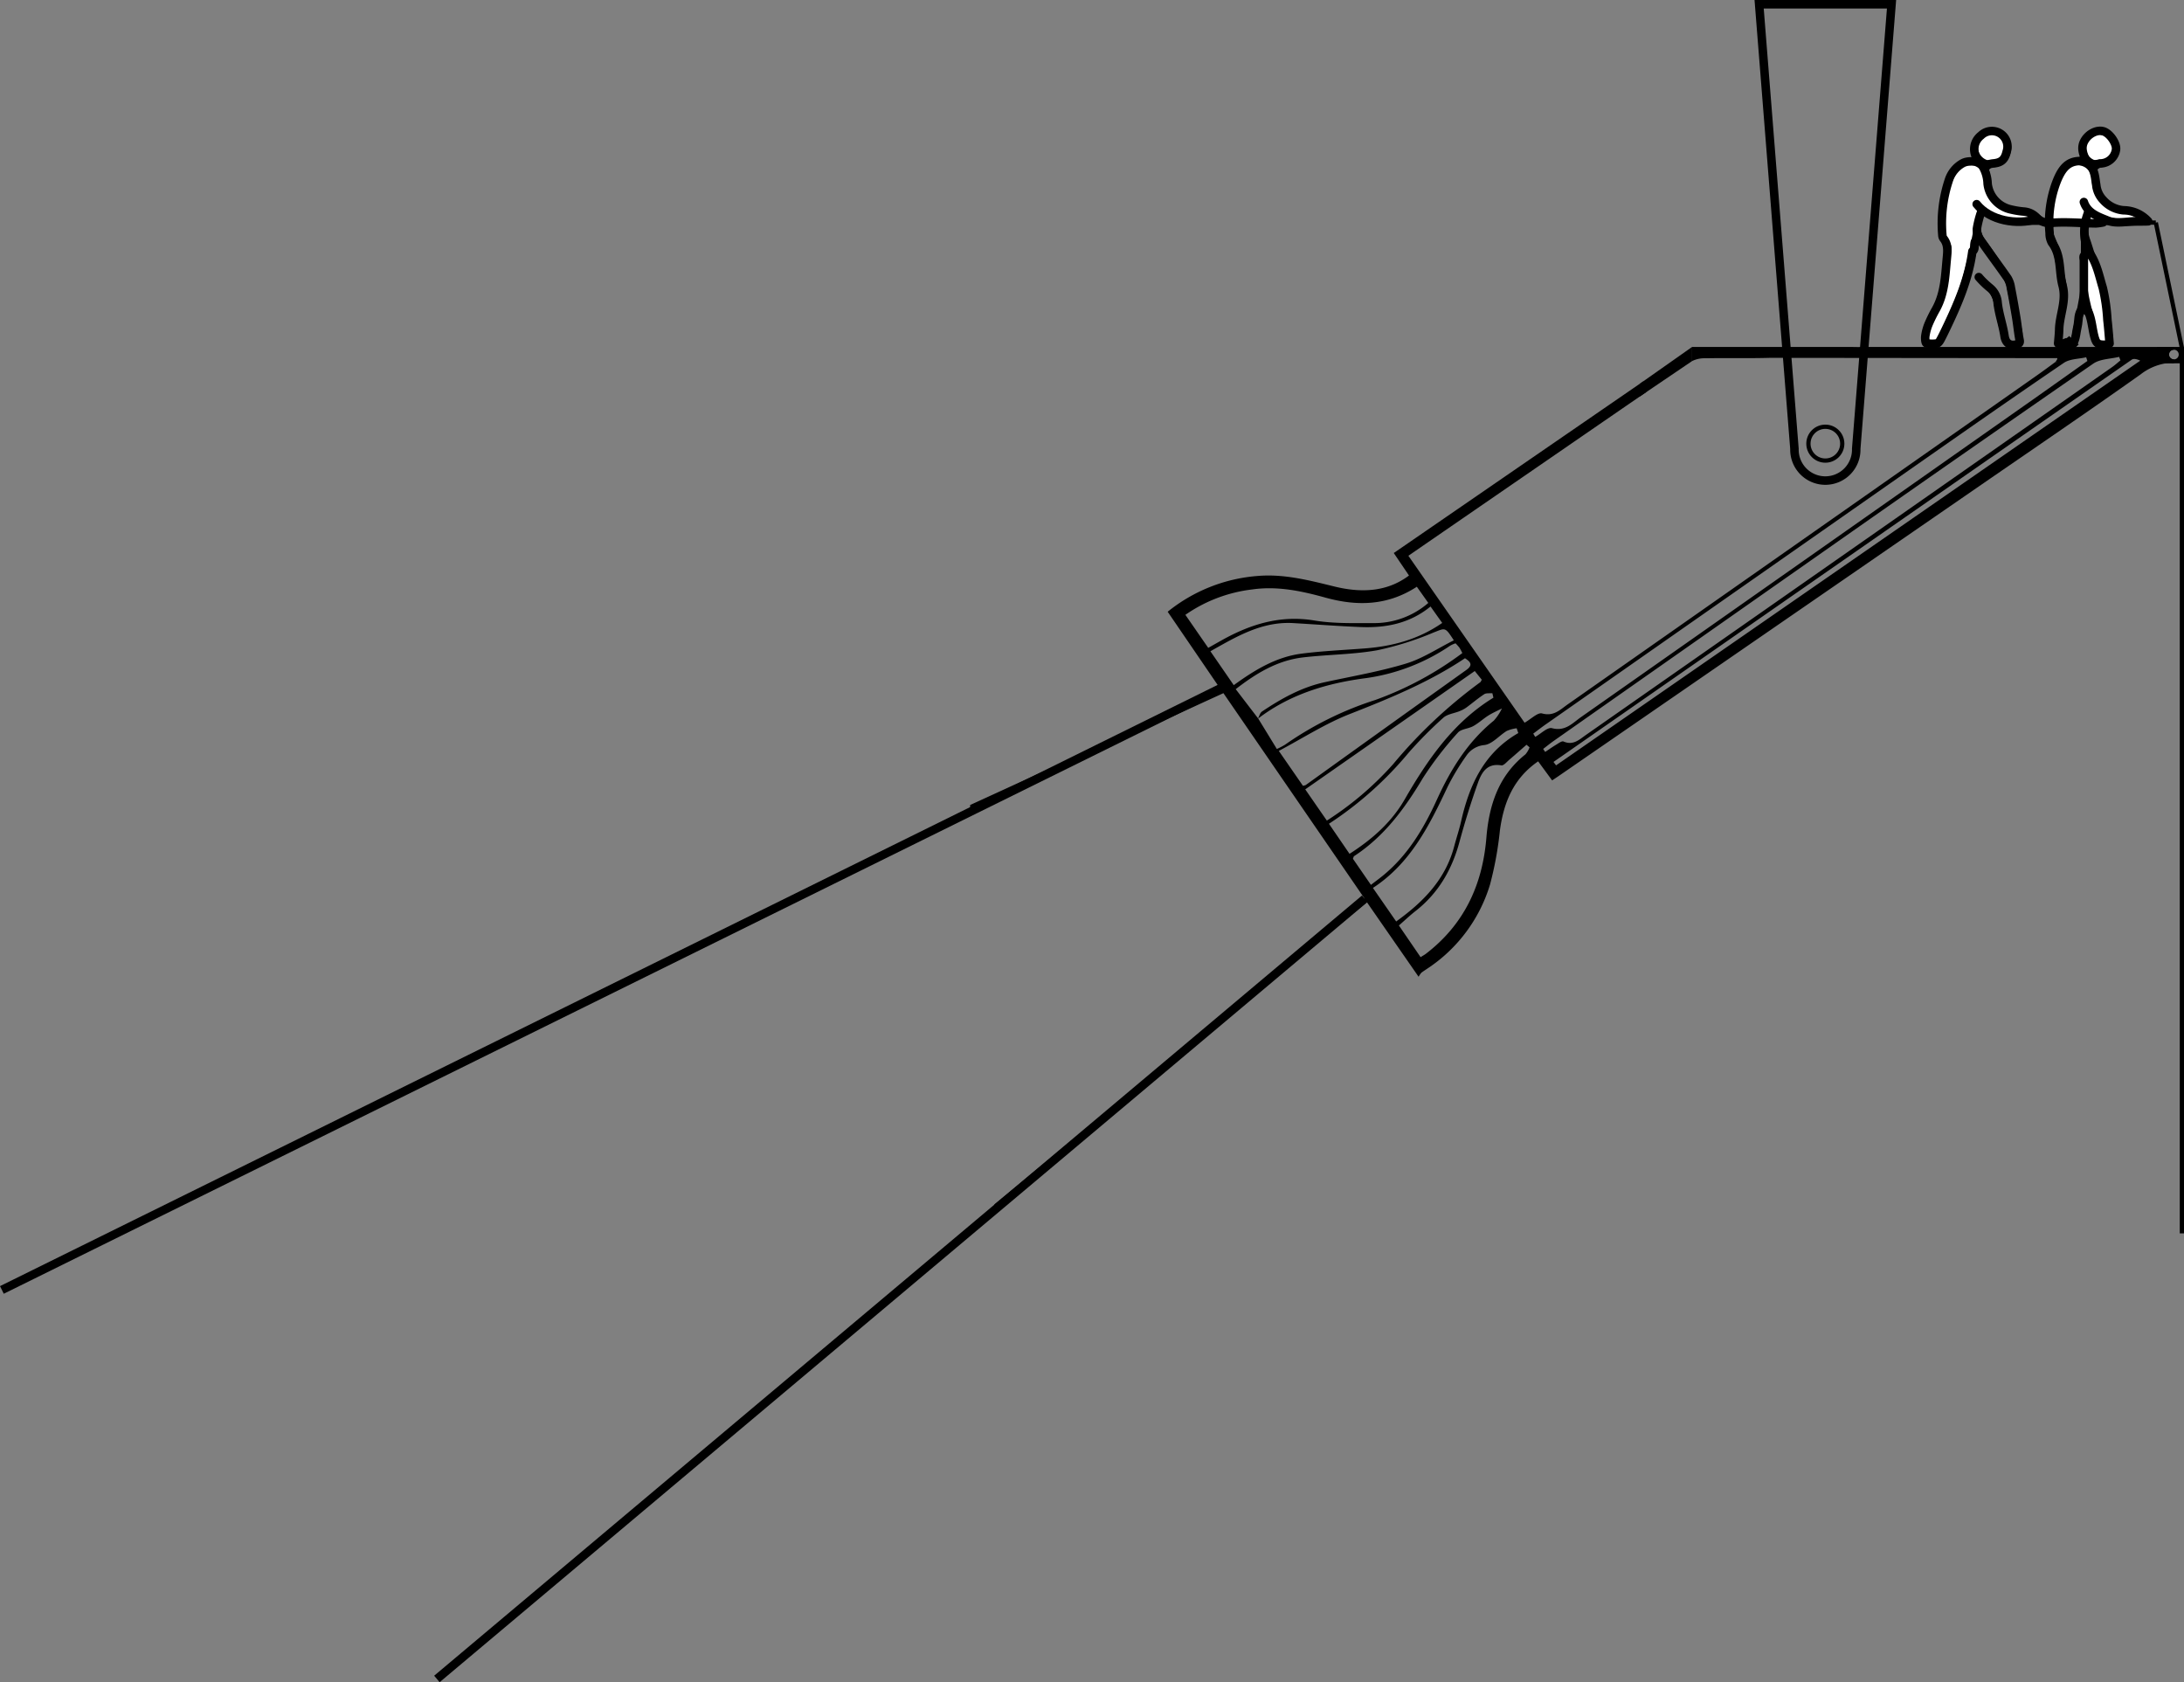 <svg xmlns="http://www.w3.org/2000/svg" width="513.915" height="395.765" viewBox="0 0 513.915 395.765"><rect x="0" y="0" width="513.915" height="395.765" fill="#808080" stroke="none"/><g transform="translate(155.642 -1113.085)"><path d="M554.8,1233.132l12.305-8.336v-3.324l-12.305,8.661" transform="translate(-324.582 -26.765)"/><g transform="translate(-155.199 1114.085)"><line y2="208.546" transform="translate(512.973 80.621)" fill="none" stroke="#000" stroke-miterlimit="10" stroke-width="1"/><g transform="translate(0)"><path d="M716.951,1221.475v3.851h5.818v-3.851Zm3.942,2.92a1.134,1.134,0,1,1,1.134-1.134A1.133,1.133,0,0,1,720.892,1224.4Z" transform="translate(-209.797 -1140.851)"/><path d="M628.164,1222.128v-.653H554.44a6.776,6.776,0,0,1-.8.022c-.556-.015-1.111-.015-1.667-.022H514.792v3.318a6.623,6.623,0,0,1,2.568-.653c.315-.008.638,0,.953-.008l1.99-.023c4.249-.03,8.5.053,12.74-.068.375-.007.7,0,1.014,0l66.667.068v.225h.488c-.165.12-.323.24-.488.36v.293h-.405c-1.622,1.186-2.905,2.14-4.219,3.063q-55.316,38.8-110.654,77.568c-1.734,1.224-3.251,2.83-5.961,2.08-1.014-.285-2.553,1.3-4.114,2.185-9.017-12.951-18.093-25.991-27.343-39.279,11.329-7.8,22.335-15.368,33.341-22.943q11.363-7.827,22.74-15.638h-.743v-2.493c-19.212,13.214-38.949,26.795-58.777,40.428,1.246,1.839,2.417,3.573,3.581,5.293-4.6,3.461-10.338,4.362-17.59,2.575-5.939-1.457-11.839-3-18.041-2.47a38.323,38.323,0,0,0-21.149,8.416c4.219,6.179,8.341,12.207,12.575,18.416-19.865,9.1-39.437,18.063-59.055,27.05v1.044c19.745-9.114,39.535-18.168,59.6-27.358,11.036,16.059,22.087,32.132,33.244,48.371-28.964,23.9-57.853,47.74-87.133,71.9v1.592q40.969-34.065,82-68.056c1.817-1.509,3.656-2.988,5.653-4.617,4.144,5.984,8.108,11.689,12.162,17.538a4.962,4.962,0,0,1,.646-.946c.488-.383,1.021-.706,1.532-1.058a36.2,36.2,0,0,0,14.617-19.655,82.171,82.171,0,0,0,2.335-12.748c.886-6.569,3.168-12.267,9-16.276,1.119,1.531,2.2,3,3.288,4.482.661-.443,1.171-.773,1.667-1.119q49.73-34.269,99.468-68.544c12.463-8.589,24.985-17.095,37.328-25.849a13.025,13.025,0,0,1,5.953-2.613,8.379,8.379,0,0,1,1.892,0v-.931a1.134,1.134,0,1,1,0-2.267ZM395.557,1284.5a34.614,34.614,0,0,1,15.691-5.969c5.931-.856,11.614.353,17.245,1.914,7.478,2.072,14.655,1.922,21.524-2.553.946,1.329,1.794,2.523,2.7,3.807a19.425,19.425,0,0,1-13.018,4.745c-4.595,0-9.264.135-13.761-.608-7.981-1.329-15.008.841-21.794,4.625-.991.555-1.982,1.118-3.213,1.809C399.168,1289.726,397.426,1287.2,395.557,1284.5Zm5.886,8.573c6.186-3.491,12.147-7.057,19.52-6.629,5.3.308,10.6.721,15.9.931,5.878.225,11.457-.826,16.381-4.835.969,1.374,1.809,2.552,2.748,3.866-5.593,3.874-11.644,5.473-18.063,5.984-5.03.4-10.083.6-15.075,1.246-5.938.773-10.961,3.814-15.916,7.41C405.122,1298.4,403.372,1295.867,401.443,1293.074Zm5.961,8.911c4.9-3.806,9.857-6.757,15.8-7.462,5.8-.683,11.7-.668,17.425-1.674a71.581,71.581,0,0,0,13.273-4.167c2.853-1.1,2.725-1.419,4.82,1.817-3.784,1.884-7.342,4.287-11.269,5.473-6.231,1.885-12.7,2.988-19.069,4.37-5.466,1.179-10.233,3.844-14.8,6.907-.458.315-.631,1.044-.916,1.614C410.97,1306.648,409.273,1304.433,407.4,1301.986Zm5.285,6.907c7.267-5.548,15.668-8.153,24.595-9.4a46.771,46.771,0,0,0,20.6-7.748,7.312,7.312,0,0,1,1.239-.541,9.887,9.887,0,0,1,.916,1.021,11.868,11.868,0,0,1,.683,1.276,78.57,78.57,0,0,1-20.473,11.029A78.849,78.849,0,0,0,419,1315.057a16.54,16.54,0,0,1-1.922,1C415.58,1313.608,414.138,1311.25,412.689,1308.893Zm4.85,7.62c5.653-2.988,10.939-6.419,16.689-8.671,9.392-3.686,18.664-7.478,27.125-13.131,1.3.856,1.944,1.592.308,2.763q-18.908,13.5-37.778,27.065a2.858,2.858,0,0,1-.661.188Zm6.224,9.047c13.266-9.257,26.449-18.461,39.888-27.838.833,1.036,1.261,1.562,1.652,2.05-.18.3-.233.5-.36.586a115.036,115.036,0,0,0-20.466,19.234,75.038,75.038,0,0,1-15.631,13.318C427.224,1330.568,425.677,1328.33,423.763,1325.56Zm5.578,8.093A84.292,84.292,0,0,0,448.035,1317a97.231,97.231,0,0,1,8.213-8.288c.961-.863,2.545-1.029,3.829-1.554a7.5,7.5,0,0,0,1.554-.818c1.426-1.044,2.77-2.207,4.249-3.168.481-.315,1.261-.173,1.907-.24.09.353.173.706.255,1.059-9.49,5.818-15.5,14.61-20.894,23.949-3.116,5.405-7.665,9.384-12.966,12.785C432.569,1338.368,431.038,1336.138,429.341,1333.653Zm5.638,8.228c.143-.315.165-.54.285-.615,7.087-4.632,11.9-11.194,16.179-18.356a80.957,80.957,0,0,1,8.228-10.683c.766-.886,2.47-.9,3.619-1.547,1.254-.691,2.32-1.7,3.544-2.478,1.013-.638,2.125-1.119,3.2-1.674a11.432,11.432,0,0,1-1.907,2.868c-6.156,4.985-10.15,11.5-13.378,18.566-3.153,6.915-6.975,13.326-13.033,18.153-.743.593-1.509,1.156-2.5,1.915C437.622,1345.718,436.278,1343.766,434.979,1341.881Zm4.707,6.869c8.844-5.766,13.288-14.707,17.583-23.806a54.649,54.649,0,0,1,4.377-7.26,5.75,5.75,0,0,1,4.317-2.553c1.854-.27,3.438-2.23,5.225-3.318a8.444,8.444,0,0,1,2.32-.623l.383,1.126c-8.086,4.655-11.524,12.238-13.461,20.789-.45,1.974-1.1,3.9-1.622,5.871-2.035,7.718-7.185,13.026-13.649,17.665Zm35.864-31.4c-6.314,5.015-8.544,11.937-9.167,19.587-.908,11.126-5.255,20.436-14.264,27.328-.278.21-.586.375-1.216.773-1.764-2.575-3.4-4.963-5.105-7.455,1.374-1.2,2.583-2.357,3.9-3.386,5.375-4.2,8.574-9.73,10.345-16.246q1.9-7.016,4.332-13.874c.856-2.417,2.117-4.745,5.526-4.159.541.09,1.276-.818,1.869-1.321,1.366-1.156,2.7-2.35,4.054-3.529l.721.608A5.557,5.557,0,0,1,475.55,1317.354Zm2.327-4.137c-.158-.255-.308-.51-.465-.766.953-.706,1.892-1.441,2.868-2.125q43.2-30.237,86.4-60.443c11.824-8.266,23.649-16.539,35.586-24.655,1.4-.953,3.484-.9,5.255-1.321.09.293.188.578.285.871-4.227,3-8.439,6-12.673,8.979q-53.232,37.421-106.48,74.805c-2,1.4-3.7,3.438-6.839,2.605C480.76,1310.882,479.206,1312.482,477.877,1313.217Zm2.342,3.536-.473-.7c.841-.638,1.659-1.314,2.53-1.922q35.867-25.18,71.765-50.346,27.523-19.268,55.158-38.386c1.622-1.111,4.031-1.081,6.074-1.584.105.278.21.555.315.826-.638.518-1.239,1.073-1.914,1.546q-61.926,43.3-123.867,86.577c-1.569,1.1-3.01,2.538-5.27,1.539-.413-.18-1.239.466-1.824.811C481.856,1315.627,481.046,1316.205,480.22,1316.753Zm2.56,3.161c-.2-.27-.405-.533-.608-.8q68.03-47.343,136.082-94.648c.428-.293,1.164-.158,1.99.24Q551.515,1272.312,482.78,1319.914Z" transform="translate(-117.068 -1140.851)"/><path d="M685.113,1225.938l.405-.653h.49l-.49.653" transform="translate(-201.861 -1141.801)"/><path d="M607.779,1114.085H592.2l8.311,104.6a7.27,7.27,0,1,0,14.535,0l8.311-104.6Z" transform="translate(-178.704 -1114.085)" fill="none" stroke="#000" stroke-miterlimit="10" stroke-width="2"/><circle cx="3.981" cy="3.981" r="3.981" transform="translate(425.094 99.397)" fill="none" stroke="#000" stroke-miterlimit="10" stroke-width="1"/><line x1="6.131" y1="29.464" transform="translate(506.842 51.367)" fill="none" stroke="#000" stroke-miterlimit="10" stroke-width="1"/><line x1="33.033" transform="translate(473.808 51.367)" fill="none" stroke="#000" stroke-miterlimit="10" stroke-width="1"/><line x1="218.327" y2="183.555" transform="translate(102.363 210.445)" fill="none" stroke="#000" stroke-miterlimit="10" stroke-width="2"/><line x1="287.446" y2="141.904" transform="translate(0 160.572)" fill="none" stroke="#000" stroke-miterlimit="10" stroke-width="2"/><g transform="translate(451.88 29.157)"><path d="M690.066,1175.692c-1.934,0-3.869-.037-5.8.011-1.715.043-2.047.48-1.771,2.188a9.262,9.262,0,0,0,.423,1.444c.588,1.749,1.062,3.548,1.8,5.232,2.375,5.414,2.668,11.228,3.4,16.959a4.325,4.325,0,0,1-.048,1.746c-.112.375-.593.642-.921.944-.047.043-.163.015-.247.015-3.579-.007-3.067.382-3.921-2.767-.351-1.292-.558-2.623-.9-3.918-.09-.342-.437-.617-.666-.923a4.272,4.272,0,0,0-.378.851c-.368,1.808-.7,3.622-1.059,5.432-.065.327-.074.761-.283.938a1.567,1.567,0,0,1-1.095.328c-.159-.02-.406-.605-.354-.887.653-3.546,1.391-7.076,2.023-10.625a25.17,25.17,0,0,0,.344-4c.057-3.7.034-7.4.065-11.093.014-1.753-.018-1.837-1.8-1.9-1.175-.044-2.354,0-3.53,0-1.132,0-1.543.642-1.254,1.635.319,1.1.872,2.124,1.207,3.217.433,1.413.8,2.851,1.105,4.3.246,1.146.245,2.353.559,3.475,1.165,4.16-.266,8.16-.648,12.223-.086.917-.179,1.839-.357,2.743-.065.332-.382.615-.584.92-.285-.325-.81-.65-.812-.976a33.447,33.447,0,0,1,.265-3.76,17.08,17.08,0,0,1,.446-2.732c1.354-4.838-.232-9.474-.931-14.169a3.409,3.409,0,0,0-.553-1.384,6.105,6.105,0,0,1-1.2-3.771c.047-1.3-.631-1.789-1.878-1.741-1.006.039-2.017-.031-3.025-.038-3.051-.019-6.053-.3-8.77-1.857-.94-.539-1.4-.239-1.6.728a5.094,5.094,0,0,0,.712,4.505c1.97,2.612,3.727,5.388,5.517,8.131a7.629,7.629,0,0,1,1.159,2.482c.779,3.693,1.446,7.41,2.148,11.119a2.394,2.394,0,0,1,.058.753c-.122.881-.055,2.369-.463,2.517a6.87,6.87,0,0,1-3.45.1c-.4-.074-.778-1.014-.931-1.619-.677-2.681-1.375-5.365-1.856-8.086a7.366,7.366,0,0,0-2.581-4.45,13.9,13.9,0,0,1-1.671-1.854.7.7,0,0,1,.126-.653c.137-.143.54-.259.649-.169,1.86,1.511,4.053,2.743,4.652,5.352.658,2.863,1.3,5.729,2,8.583.208.858.3,2.308,1.321,2.106,1.312-.261.675-1.642.508-2.565q-.919-5.08-1.935-10.143a6.261,6.261,0,0,0-.764-2.094c-1.576-2.481-3.217-4.921-4.869-7.353a3.655,3.655,0,0,0-.953-.7,10.425,10.425,0,0,0-.437,1.091c-.647,2.345-1.365,4.677-1.893,7.049-1.146,5.149-3.954,9.6-5.937,14.394-.479,1.159-3.578,1.85-4.64,1.129a1.166,1.166,0,0,1-.468-.837,13.062,13.062,0,0,1,.289-3.186,15.254,15.254,0,0,1,1.511-3.451c2.351-4.047,2.919-8.516,3.268-13.056a8.534,8.534,0,0,0-.594-4.417,7.682,7.682,0,0,1-.6-2.93,28.585,28.585,0,0,1,1.58-10.649c1.014-2.824,2.428-5.2,5.786-5.579.961-.11.651-.739.526-1.309a4.572,4.572,0,0,1,1.427-4.583,4.621,4.621,0,0,1,5.173-.672,4.585,4.585,0,0,1-.8,8.542c-.4.116-.851.07-1.23.219-.25.1-.622.451-.589.623.527,2.748.286,5.881,3.21,7.55a11.191,11.191,0,0,0,3.49,1.224c2.074.38,4.148.59,5.749,2.218.718.728.938.137,1.048-.565a53.82,53.82,0,0,1,.98-5.7,26.488,26.488,0,0,1,1.875-4.632,4.692,4.692,0,0,1,3.915-2.813c1.2-.1,1.264-.566,1.092-1.634a4.542,4.542,0,0,1,5.107-5.486,4.716,4.716,0,0,1,4,3.973,4.5,4.5,0,0,1-2.61,4.726c-.6.272-1.3.329-1.908.6a1.042,1.042,0,0,0-.555.784,20.559,20.559,0,0,0,.723,4.212,6.507,6.507,0,0,0,5.438,4.307,18.711,18.711,0,0,1,3.452.622,10.955,10.955,0,0,1,2.879,1.9,1.5,1.5,0,0,1,.174,1.311c-.075.236-.664.425-1.026.432-2.014.041-4.029.02-6.043.02Z" transform="translate(-643.326 -1152.922)"/><path d="M666.834,1177.165c-3.617.023-6.408-.656-8.746-2.714a11.239,11.239,0,0,0-1.2-.817,10.234,10.234,0,0,1-.111,1.381c-1.2,5.561-2.1,11.214-3.729,16.646-1.364,4.536-3.571,8.822-5.466,13.191-.309.712-.818,1.759-1.817,1.275-1.036-.5-.725-1.582-.348-2.448.869-2,1.7-4.014,2.71-5.942a21.238,21.238,0,0,0,1.951-8.5c.075-1,.128-2.011.271-3,.207-1.445.776-2.839-.658-4.127-.5-.451-.516-1.556-.577-2.375a27.569,27.569,0,0,1,1.707-11.358,9.23,9.23,0,0,1,1.326-2.416,3.307,3.307,0,0,1,3.521-1.42,3.562,3.562,0,0,1,2.664,2.742,6.912,6.912,0,0,1,.119,1.25,7.62,7.62,0,0,0,6.595,7.092c1.068.189,2.143.345,3.206.565.2.042.357.315.534.481-.178.137-.344.368-.535.392C667.585,1177.148,666.912,1177.161,666.834,1177.165Z" transform="translate(-643.758 -1155.795)" fill="#fff"/><path d="M687.518,1177.661c-3.593.043-3.54.052-2.977-3.654A18.458,18.458,0,0,1,687.3,1166a3.056,3.056,0,0,1,3.487-1.407,3.355,3.355,0,0,1,2.606,2.764,6.3,6.3,0,0,1,.092,1c.1,2.755,1.532,4.658,3.706,6.218,1.325.951,2.818.939,4.274,1.264a14.941,14.941,0,0,1,2.376.959,18.253,18.253,0,0,1-2.44.346,11.811,11.811,0,0,1-8.94-3.352,3.157,3.157,0,0,0-.8-.431,5.683,5.683,0,0,1,.093.93c-.035.577-.133,1.15-.188,1.726a1.639,1.639,0,0,1-2.03,1.65C688.866,1177.619,688.191,1177.661,687.518,1177.661Z" transform="translate(-653.528 -1155.8)" fill="#fff"/><path d="M694.953,1197.255c0-1.007-.009-2.015.01-3.021,0-.131.149-.259.23-.388.135.083.322.137.393.258a8.2,8.2,0,0,1,.419.908c1.943,4.444,2.544,9.187,3.1,13.939.156,1.331.323,2.665.381,4,.014.319-.387.656-.6.984-.315-.228-.8-.394-.911-.7a18.5,18.5,0,0,1-.892-3.128C696.326,1205.832,694.674,1201.7,694.953,1197.255Z" transform="translate(-656.186 -1163.121)" fill="#fff"/><path d="M663.922,1161.1a3.223,3.223,0,0,1-3.132-3.019,3.428,3.428,0,0,1,3.284-3.188,3.034,3.034,0,0,1,2.888,3.2A2.976,2.976,0,0,1,663.922,1161.1Z" transform="translate(-647.678 -1153.412)" fill="#fff"/><path d="M697.767,1161.1a3,3,0,0,1-3.071-3.189,3.143,3.143,0,0,1,3.016-3.02,3.486,3.486,0,0,1,3.2,3.237A3.3,3.3,0,0,1,697.767,1161.1Z" transform="translate(-656.129 -1153.411)" fill="#fff"/><path d="M697.653,1181.856a2.522,2.522,0,0,1-.712-.087,8.424,8.424,0,0,1-1.065-.72c-.039-.031.1-.417.161-.419a8.08,8.08,0,0,1,1.254.063.8.8,0,0,1,.435.212,8.573,8.573,0,0,1,.577.679Z" transform="translate(-656.422 -1159.827)" fill="#fff"/><path d="M656.612,1181.7c-1.449.457-.152,2.163-1.261,2.775-.875,6.559-3.474,12.526-6.308,18.413-.408.847-.814,1.7-1.273,2.516-.168.3-.469.7-.748.73a6.839,6.839,0,0,1-2.5-.046c-.225-.06-.327-1.117-.243-1.68a11.828,11.828,0,0,1,.748-2.771,34.746,34.746,0,0,1,1.751-3.536c2.052-3.7,2.173-7.791,2.557-11.856.163-1.727.377-3.34-.789-4.8a1.389,1.389,0,0,1-.253-.749,32.2,32.2,0,0,1,1.564-13.095,6.989,6.989,0,0,1,3.2-3.845c1.188-.641,2.366-.361,3.553-.465" transform="translate(-643.557 -1155.505)" fill="none" stroke="#000" stroke-linecap="round" stroke-linejoin="round" stroke-width="2"/><path d="M661.4,1179.416a22.672,22.672,0,0,0-.949,3.789,4.155,4.155,0,0,0,.729,2.495c2.112,3.078,4.372,6.054,6.5,9.122a6.055,6.055,0,0,1,.768,2.255c.463,2.345.879,4.7,1.27,7.061.29,1.76.447,3.543.793,5.291.16.806-.444.9-.793.983-1.545.387-2.516-.341-2.764-1.986-.4-2.628-1.32-5.135-1.623-7.807a4.866,4.866,0,0,0-1.887-3.579,19.974,19.974,0,0,1-2.547-2.487" transform="translate(-647.593 -1159.525)" fill="none" stroke="#000" stroke-linecap="round" stroke-linejoin="round" stroke-width="2"/><path d="M694.964,1179.416a11.851,11.851,0,0,0-.733,6.554c.2,1.23.777,2.4-.246,3.562-.209.237-.03.815-.03,1.235,0,3.111-.01,6.222.011,9.333a2.248,2.248,0,0,0,.261,1.247c1.613,2.188,1.557,4.873,2.236,7.334.444,1.606.851,1.895,3.041,1.761" transform="translate(-655.927 -1159.525)" fill="none" stroke="#000" stroke-linecap="round" stroke-linejoin="round" stroke-width="2"/><path d="M691.52,1163.268c-3.443-.369-5.228.964-6.768,5.061a26.862,26.862,0,0,0-1.542,11.839,4.506,4.506,0,0,0,.527,2.243c2.319,3.034,1.629,6.761,2.526,10.107.965,3.6-.729,6.892-.807,10.353-.024,1.095-.158,2.186-.242,3.279" transform="translate(-653.239 -1155.486)" fill="none" stroke="#000" stroke-linecap="round" stroke-linejoin="round" stroke-width="2"/><path d="M695.659,1191.848c1.771,2.507,2.337,5.513,3.2,8.348a43.524,43.524,0,0,1,1.081,7.544c.217,1.844.346,3.7.514,5.548" transform="translate(-656.37 -1162.624)" fill="none" stroke="#000" stroke-linecap="round" stroke-linejoin="round" stroke-width="2"/><path d="M697.906,1161.417a3.763,3.763,0,0,0,3.532-3.279c.166-1.482-1.529-3.883-3.027-4.288-1.6-.434-3.694.725-4.541,2.522-.76,1.615-.048,3.1.567,4.514.186.427,1.1.636,1.709.749a4.711,4.711,0,0,0,1.507-.218" transform="translate(-655.841 -1153.13)" fill="none" stroke="#000" stroke-linecap="round" stroke-linejoin="round" stroke-width="2"/><path d="M661.956,1161.939a12.573,12.573,0,0,1,2.02-.487c1.964-.15,2.842-.858,3.278-2.793a3.669,3.669,0,0,0-6.054-3.784,4.073,4.073,0,0,0-.462,6.019,8.67,8.67,0,0,1,2.032,5.329,6.993,6.993,0,0,0,5.494,6.05,20.331,20.331,0,0,0,3.026.49,4.569,4.569,0,0,1,3.071,1.489,4.2,4.2,0,0,0,3.5,1.164c3.42-.263,6.886.073,10.334.131a11.445,11.445,0,0,0,1.766-.239" transform="translate(-647.388 -1153.148)" fill="none" stroke="#000" stroke-linecap="round" stroke-linejoin="round" stroke-width="2"/><path d="M696,1164.632c1.111,1.311,1.134,3.045,1.4,4.56a5.932,5.932,0,0,0,1.607,3.53,7.224,7.224,0,0,0,4.812,2.435,7.894,7.894,0,0,1,5.8,2.592" transform="translate(-656.453 -1155.84)" fill="none" stroke="#000" stroke-linecap="round" stroke-linejoin="round" stroke-width="2"/><path d="M693.979,1176.056c.882,2.7,3.55,3.5,5.622,4.367,1.93.81,4.469.207,6.738.15a7.547,7.547,0,0,0,1.766-.481" transform="translate(-655.951 -1158.688)" fill="none" stroke="#000" stroke-linecap="round" stroke-linejoin="round" stroke-width="2"/><path d="M660.379,1176.728c3.17,3.938,9.469,4.948,14.126,3.532" transform="translate(-647.576 -1158.855)" fill="none" stroke="#000" stroke-linecap="round" stroke-linejoin="round" stroke-width="2"/><path d="M692.889,1209.32c-1.226,1.192-.895,2.846-1.243,4.292-.324,1.349-.311,2.782-1.027,4.032" transform="translate(-655.113 -1166.978)" fill="none" stroke="#000" stroke-linecap="round" stroke-linejoin="round" stroke-width="2"/><path d="M689.784,1219.369s-2.257,2.558-3.225,0" transform="translate(-654.101 -1169.483)" fill="none" stroke="#000" stroke-miterlimit="10" stroke-width="3"/></g></g></g></g></svg>